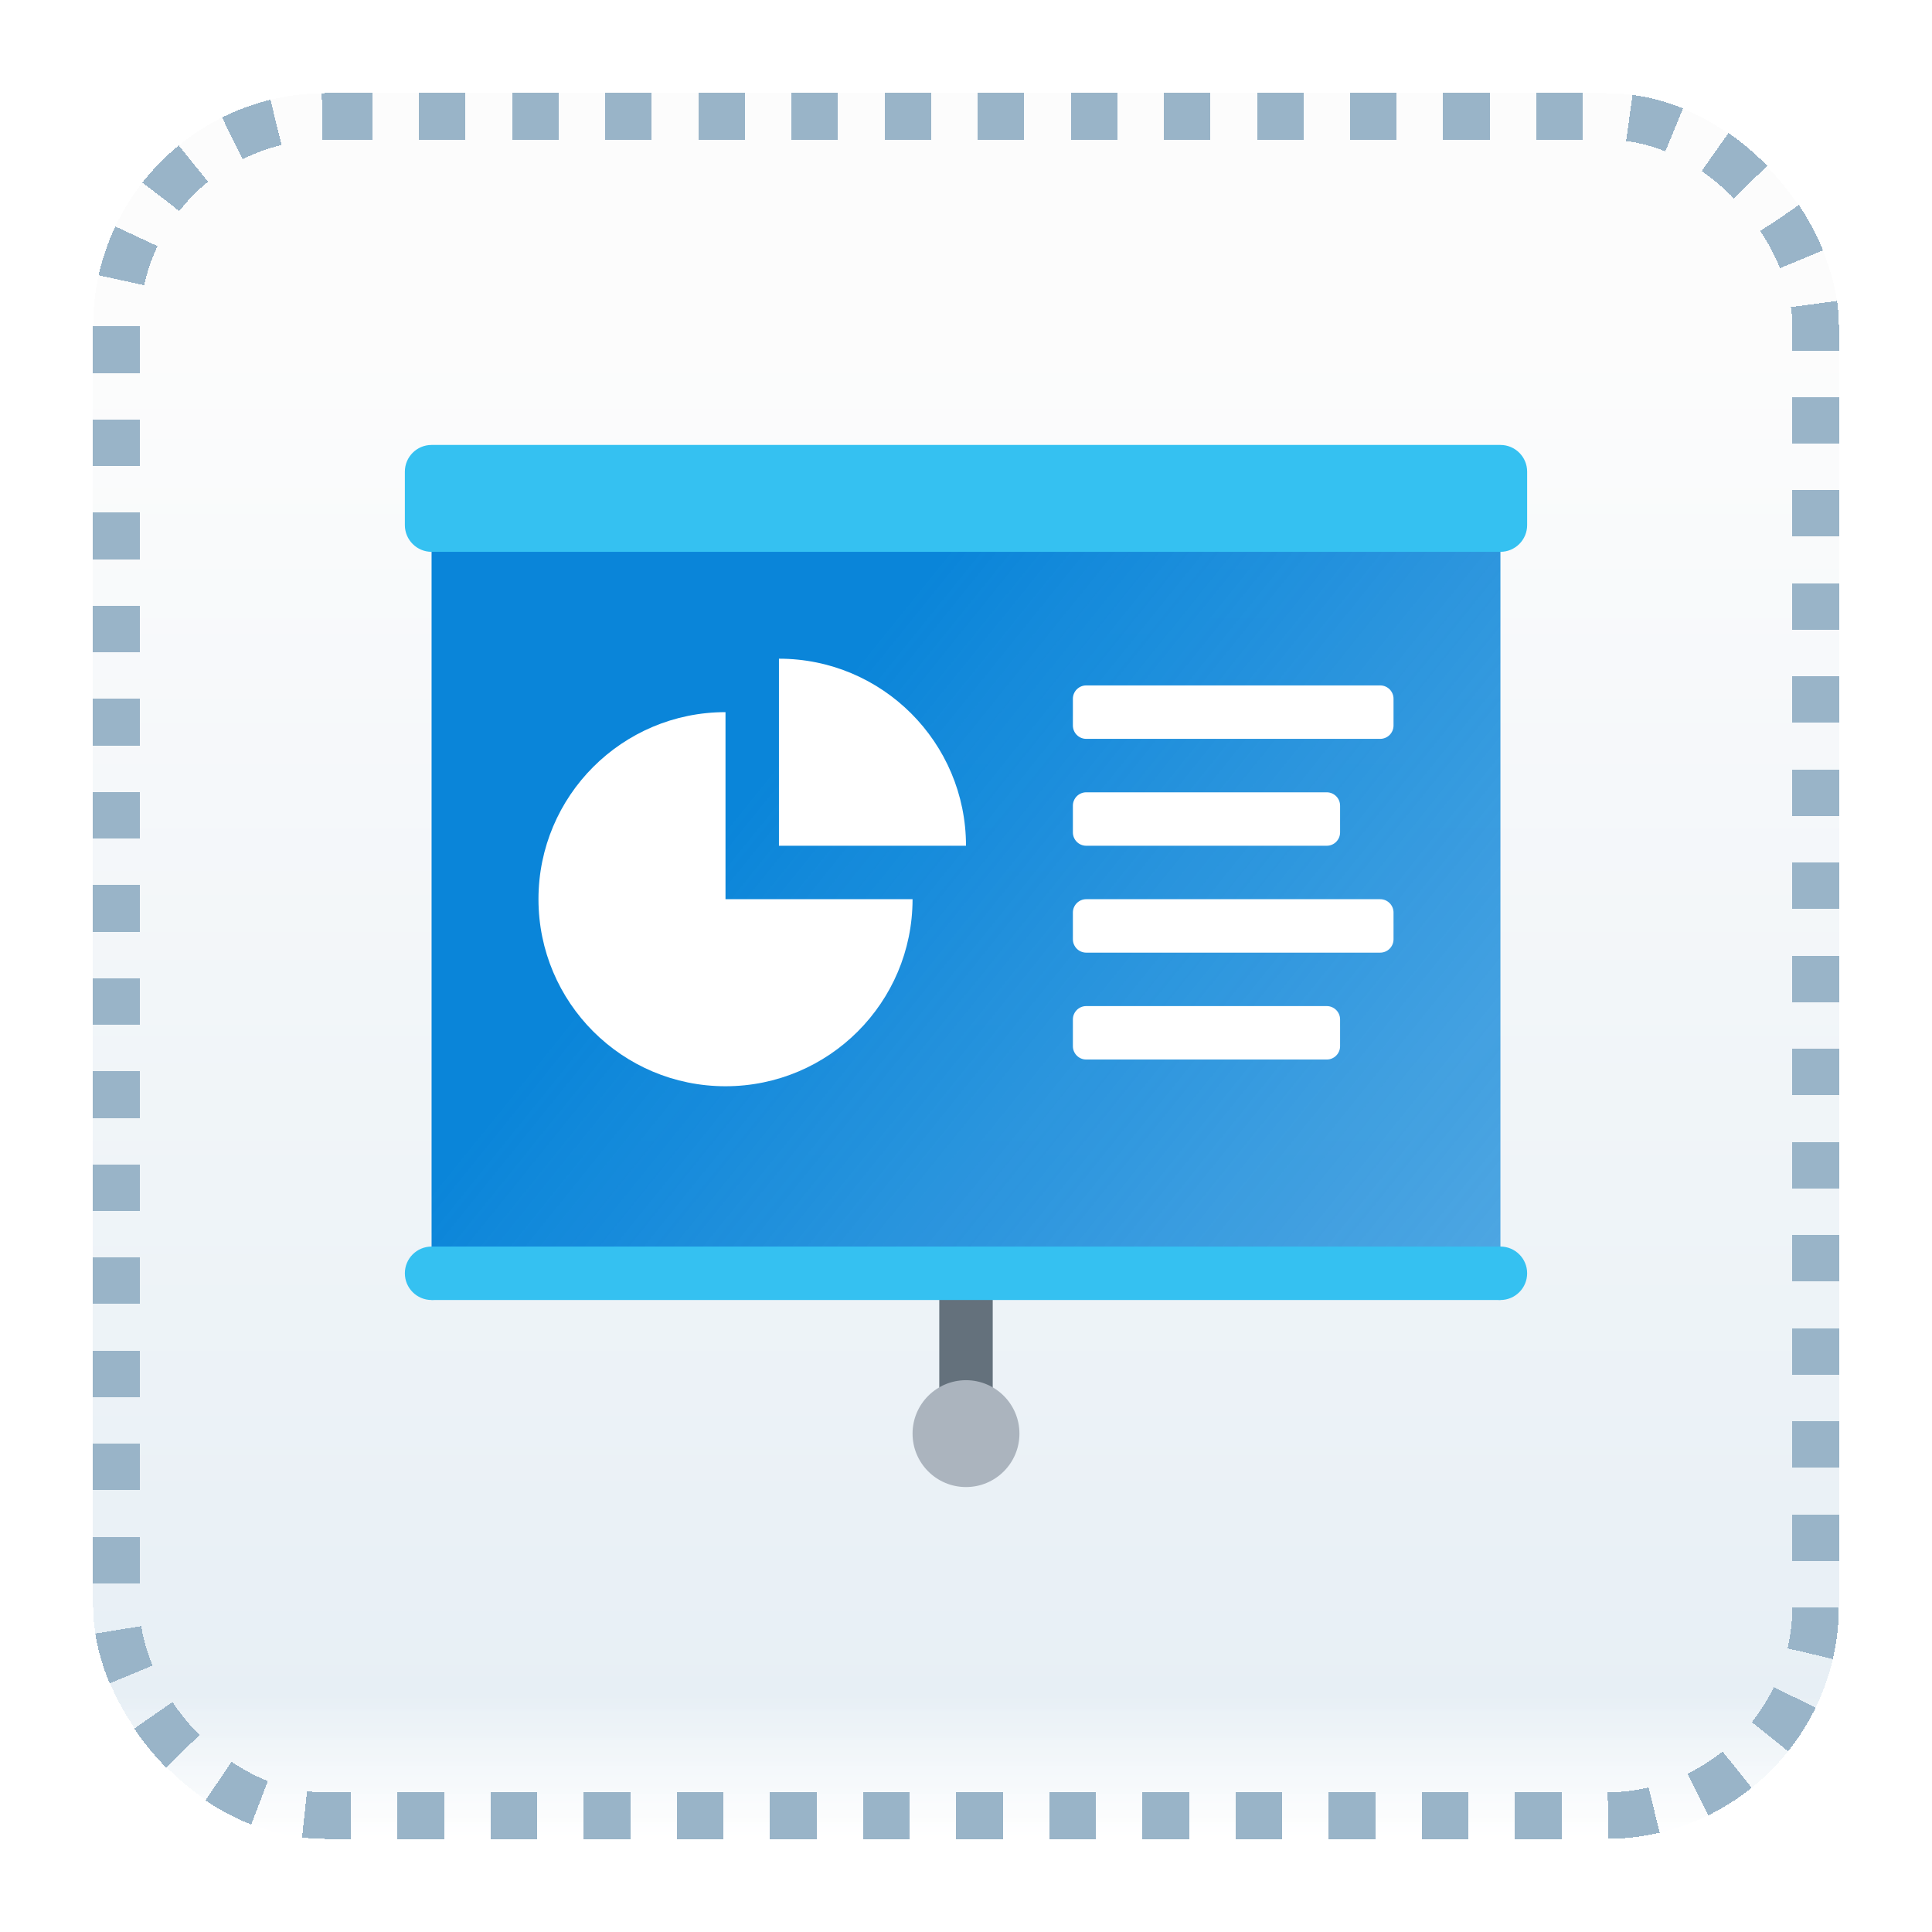 <svg width="83" height="83" viewBox="0 0 83 83" fill="none" xmlns="http://www.w3.org/2000/svg">
<g id="presentation" filter="url(#filter0_bd_71_3406)">
<rect x="4" width="75" height="75" rx="10" fill="white" shape-rendering="crispEdges"/>
<rect x="4" width="75" height="75" rx="10" fill="url(#paint0_linear_71_3406)" fill-opacity="0.2" shape-rendering="crispEdges"/>
<g id="Group">
<path id="Vector" d="M64.459 18.559H18.541V50.702H64.459V18.559Z" fill="url(#paint1_linear_71_3406)"/>
<path id="Vector_2" d="M40.352 50.701H42.648V57.589H40.352V50.701Z" fill="#64717C"/>
<path id="Vector_3" d="M64.459 19.707H18.541C17.907 19.707 17.393 19.192 17.393 18.559V16.263C17.393 15.629 17.907 15.115 18.541 15.115H64.459C65.093 15.115 65.607 15.629 65.607 16.263V18.559C65.607 19.192 65.093 19.707 64.459 19.707Z" fill="#35C1F1"/>
<path id="Vector_4" d="M64.459 49.553H18.541V51.849H64.459V49.553Z" fill="#35C1F1"/>
<path id="Vector_5" d="M39.204 57.589C39.204 58.857 40.233 59.885 41.5 59.885C42.767 59.885 43.796 58.857 43.796 57.589C43.796 56.322 42.767 55.294 41.5 55.294C40.233 55.294 39.204 56.322 39.204 57.589Z" fill="#ABB4BE"/>
<path id="Vector_6" d="M31.168 26.594C26.73 26.594 23.133 30.192 23.133 34.63C23.133 39.068 26.73 42.666 31.168 42.666C35.606 42.666 39.204 39.068 39.204 34.63H31.168V26.594Z" fill="white"/>
<path id="Vector_7" d="M33.464 24.298V32.334H41.5C41.5 27.896 37.902 24.298 33.464 24.298Z" fill="white"/>
<path id="Vector_8" d="M59.293 27.742H46.666C46.349 27.742 46.092 27.485 46.092 27.168V26.02C46.092 25.703 46.349 25.446 46.666 25.446H59.293C59.61 25.446 59.867 25.703 59.867 26.02V27.168C59.867 27.485 59.61 27.742 59.293 27.742Z" fill="white"/>
<path id="Vector_9" d="M56.997 30.038H46.666C46.349 30.038 46.092 30.296 46.092 30.612V31.76C46.092 32.077 46.349 32.334 46.666 32.334H56.997C57.314 32.334 57.571 32.077 57.571 31.76V30.612C57.571 30.296 57.314 30.038 56.997 30.038Z" fill="white"/>
<path id="Vector_10" d="M59.293 34.63H46.666C46.349 34.63 46.092 34.887 46.092 35.204V36.352C46.092 36.669 46.349 36.926 46.666 36.926H59.293C59.61 36.926 59.867 36.669 59.867 36.352V35.204C59.867 34.887 59.61 34.63 59.293 34.63Z" fill="white"/>
<path id="Vector_11" d="M56.997 39.222H46.666C46.349 39.222 46.092 39.479 46.092 39.796V40.944C46.092 41.261 46.349 41.518 46.666 41.518H56.997C57.314 41.518 57.571 41.261 57.571 40.944V39.796C57.571 39.479 57.314 39.222 56.997 39.222Z" fill="white"/>
<path id="Vector_12" d="M64.459 51.849C65.093 51.849 65.607 51.335 65.607 50.701C65.607 50.067 65.093 49.553 64.459 49.553C63.825 49.553 63.311 50.067 63.311 50.701C63.311 51.335 63.825 51.849 64.459 51.849Z" fill="#35C1F1"/>
<path id="Vector_13" d="M18.541 51.849C19.175 51.849 19.689 51.335 19.689 50.701C19.689 50.067 19.175 49.553 18.541 49.553C17.907 49.553 17.393 50.067 17.393 50.701C17.393 51.335 17.907 51.849 18.541 51.849Z" fill="#35C1F1"/>
</g>
<rect x="5" y="1" width="73" height="73" rx="9" stroke="#99B4C8" stroke-width="2" stroke-linejoin="round" stroke-dasharray="2 2" shape-rendering="crispEdges"/>
</g>
<defs>
<filter id="filter0_bd_71_3406" x="0" y="-4" width="83" height="87" filterUnits="userSpaceOnUse" color-interpolation-filters="sRGB">
<feFlood flood-opacity="0" result="BackgroundImageFix"/>
<feGaussianBlur in="BackgroundImageFix" stdDeviation="2"/>
<feComposite in2="SourceAlpha" operator="in" result="effect1_backgroundBlur_71_3406"/>
<feColorMatrix in="SourceAlpha" type="matrix" values="0 0 0 0 0 0 0 0 0 0 0 0 0 0 0 0 0 0 127 0" result="hardAlpha"/>
<feOffset dy="4"/>
<feGaussianBlur stdDeviation="2"/>
<feComposite in2="hardAlpha" operator="out"/>
<feColorMatrix type="matrix" values="0 0 0 0 1 0 0 0 0 1 0 0 0 0 1 0 0 0 0.5 0"/>
<feBlend mode="normal" in2="effect1_backgroundBlur_71_3406" result="effect2_dropShadow_71_3406"/>
<feBlend mode="normal" in="SourceGraphic" in2="effect2_dropShadow_71_3406" result="shape"/>
</filter>
<linearGradient id="paint0_linear_71_3406" x1="41.5" y1="0" x2="41.5" y2="75" gradientUnits="userSpaceOnUse">
<stop offset="0.127" stop-color="#F2F2F2"/>
<stop offset="0.918" stop-color="#88B0CE"/>
<stop offset="1" stop-color="white" stop-opacity="0.9"/>
</linearGradient>
<linearGradient id="paint1_linear_71_3406" x1="41.5" y1="18.559" x2="140" y2="98" gradientUnits="userSpaceOnUse">
<stop stop-color="#0A85D9"/>
<stop offset="1" stop-color="#0A85D9" stop-opacity="0"/>
</linearGradient>
</defs>
</svg>
